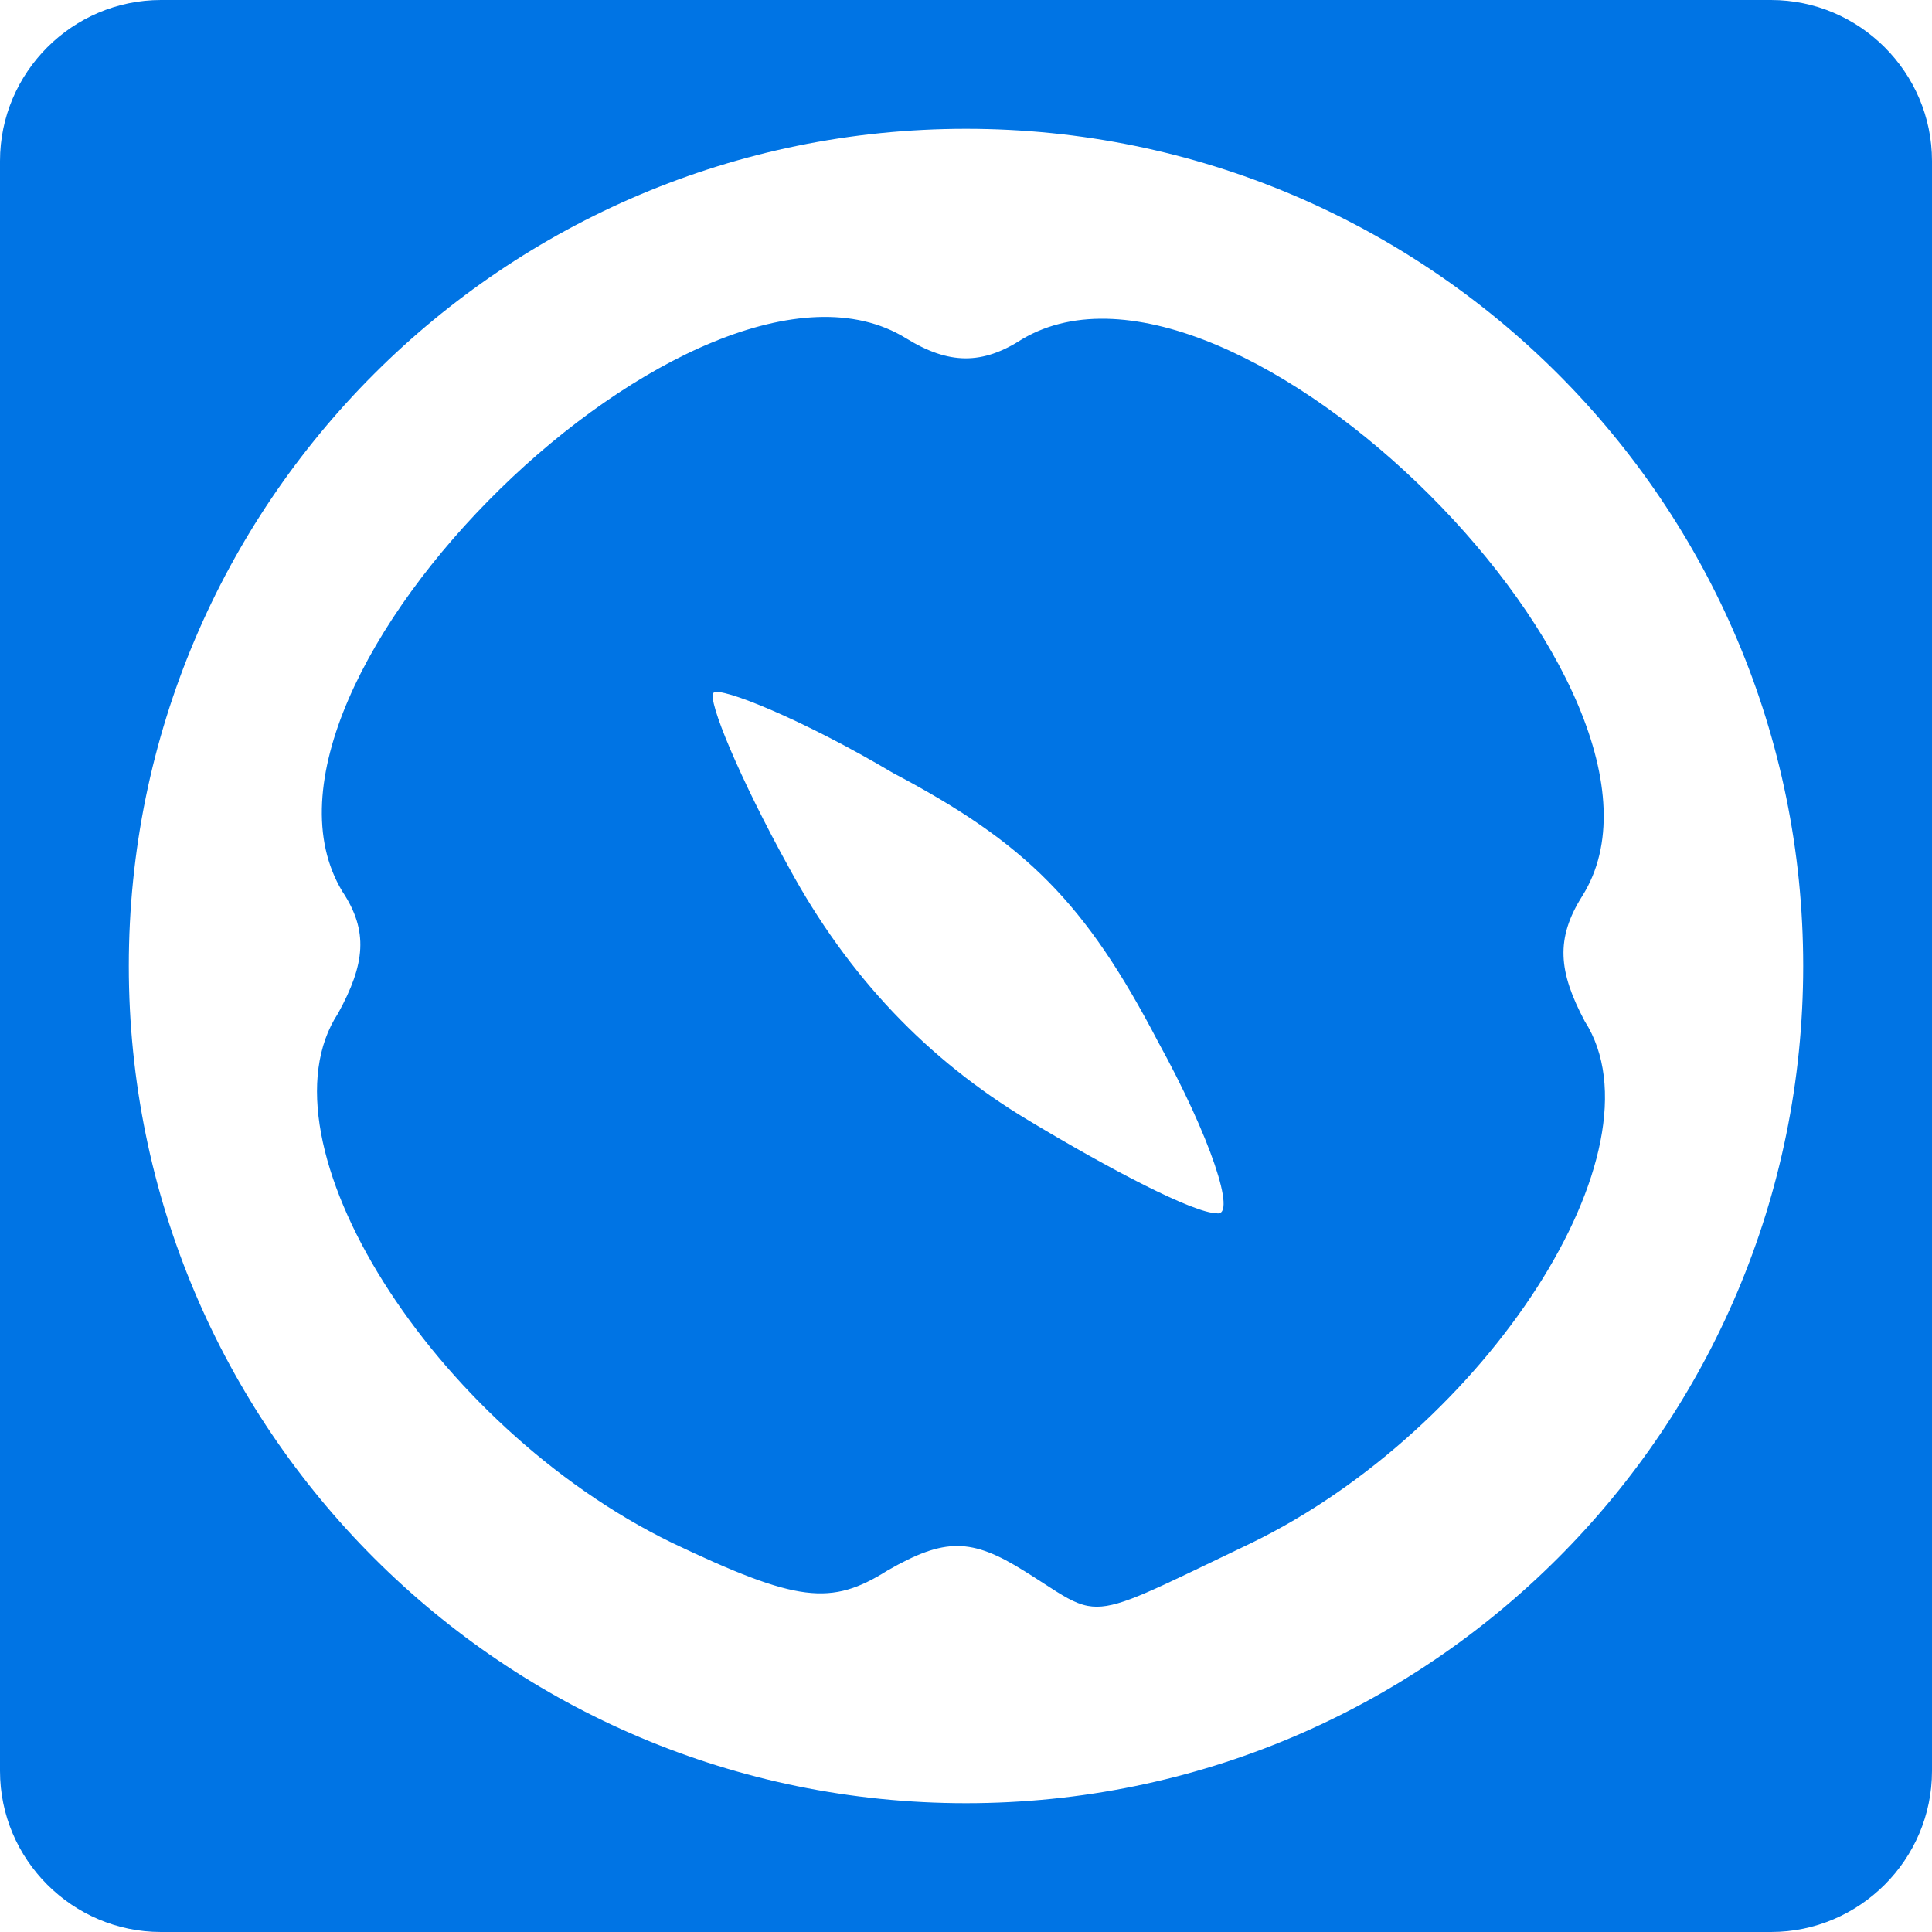 <svg width="30" height="30" viewBox="0 0 30 30" fill="none" xmlns="http://www.w3.org/2000/svg">
    <path fill-rule="evenodd" clip-rule="evenodd" d="M30 2.5C30 1.125 28.875 0 27.5 0H2.5C1.125 0 0 1.125 0 2.5V27.5C0 28.875 1.125 30 2.5 30H27.5C28.875 30 30 28.875 30 27.5V2.5ZM28 15C28 22.18 22.18 28 15 28C7.82 28 2 22.18 2 15C2 7.82 7.82 2 15 2C22.18 2 28 7.82 28 15ZM19.432 23.959C23.067 22.192 25.89 17.862 24.608 15.858C24.199 15.088 24.151 14.576 24.569 13.914C26.556 10.755 19.151 3.34 15.878 5.263C15.254 5.668 14.736 5.665 14.066 5.251C10.87 3.287 3.369 10.605 5.315 13.841C5.725 14.457 5.67 14.969 5.251 15.733C3.944 17.72 6.711 22.138 10.426 23.952C12.387 24.886 12.904 24.94 13.787 24.383C14.671 23.877 15.085 23.88 15.909 24.397C16.017 24.464 16.113 24.526 16.199 24.582C16.496 24.775 16.686 24.898 16.891 24.936C17.257 25.004 17.672 24.805 18.826 24.25C19.009 24.162 19.21 24.065 19.432 23.959ZM15.955 17.388C14.408 16.457 13.174 15.17 12.253 13.476C11.486 12.09 10.976 10.859 11.08 10.757C11.185 10.656 12.475 11.175 13.867 12.003C15.931 13.091 16.856 14.018 17.981 16.174C18.8 17.662 19.206 18.893 18.896 18.84C18.533 18.837 17.244 18.164 15.955 17.388Z" fill="#0074E4"/>
</svg>
